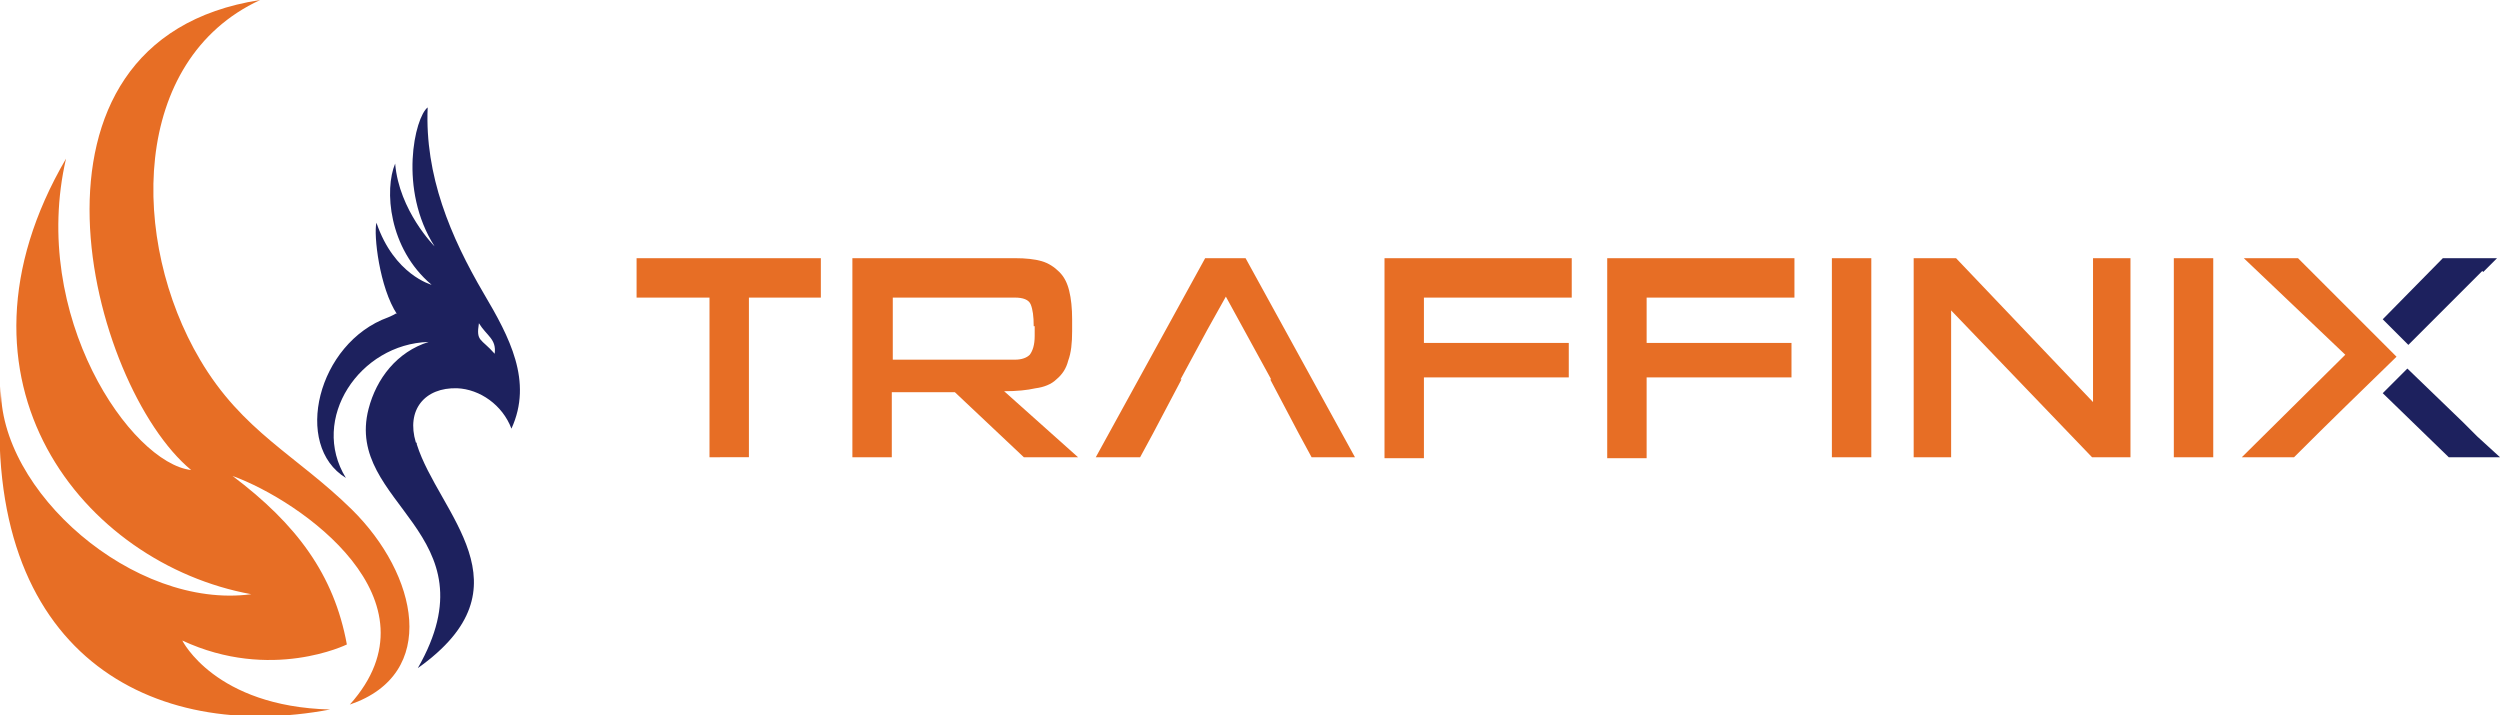 <?xml version="1.0" encoding="utf-8"?>
<!-- Generator: Adobe Illustrator 22.1.0, SVG Export Plug-In . SVG Version: 6.00 Build 0)  -->
<svg version="1.1" id="Layer_1" xmlns="http://www.w3.org/2000/svg" xmlns:xlink="http://www.w3.org/1999/xlink" x="0px" y="0px"
	 viewBox="0 0 253.7 72.6" style="enable-background:new 0 0 253.7 72.6;" xml:space="preserve">
<style type="text/css">
	.st0{fill-rule:evenodd;clip-rule:evenodd;fill:#1D215E;}
	.st1{fill-rule:evenodd;clip-rule:evenodd;fill:#E76E25;}
</style>
<g>
	<g>
		<polygon class="st0" points="241.8,32.4 247.9,26.2 253.4,26.2 252,27.6 251.9,27.5 245.2,34.2 244.4,35 		"/>
		<polygon class="st0" points="248.5,46.4 241.8,39.9 244.3,37.4 250,42.9 251.4,44.3 251.4,44.3 253.7,46.4 		"/>
		<path class="st1" d="M220.6,46.4V26.2h4v20.2H220.6L220.6,46.4z M212.3,46.4l-14.3-14.9v14.9h-3.8V26.2h4.3l13.9,14.6V26.2h3.8
			v20.2H212.3L212.3,46.4z M185.9,46.4V26.2h4v20.2H185.9L185.9,46.4z M167.1,38.4v8.1h-4V26.2h19v4h-15v4.6h14.7v3.5H167.1
			L167.1,38.4z M144.5,38.4v8.1h-4V26.2h19v4h-15v4.6h14.7v3.5H144.5L144.5,38.4z M133.1,46.4l-1.3-2.4l-2.9-5.5h0.1l-4.6-8.4
			l-1.9,3.4l0,0l0,0l-2.7,5h0.1l-2.9,5.5l-1.3,2.4h-4.5l11.1-20.2h4.1l11.1,20.2H133.1L133.1,46.4z M103.9,46.4l-7-6.6h-6.4v6.6h-4
			V26.2h16.5c1.1,0,2,0.1,2.7,0.3c0.7,0.2,1.3,0.6,1.8,1.1c0.5,0.5,0.8,1.1,1,1.9c0.2,0.8,0.3,1.8,0.3,2.9v1.2c0,1.2-0.1,2.2-0.4,3
			c-0.2,0.8-0.6,1.4-1.2,1.9c-0.5,0.5-1.3,0.8-2.1,0.9c-0.9,0.2-1.9,0.3-3.2,0.3l7.5,6.7H103.9L103.9,46.4z M72,46.4V30.2h-7.4v-4
			h18.7v4H76v16.2H72L72,46.4z M232.8,46.4h-5.3L238,36l-10.3-9.8h5.5l1.4,1.4l0,0c2.9,2.9,5.7,5.7,8.6,8.6
			C239.7,39.6,236.3,42.9,232.8,46.4L232.8,46.4z M104.9,33.1c0-1-0.1-1.7-0.3-2.2c-0.2-0.5-0.8-0.7-1.6-0.7H90.6v6.3H103
			c0.7,0,1.2-0.2,1.5-0.5c0.3-0.4,0.5-1,0.5-1.9V33.1z"/>
	</g>
	<g>
		<path class="st1" d="M26.4,0c-13.2,6.1-13.2,24.5-6.1,36.5c4.3,7.3,9.8,9.7,15.4,15.2c6.7,6.6,8.9,16.7-0.2,19.8
			c9.5-10.6-5-20.7-11.9-23.2c6.5,4.9,10.3,10,11.6,17.1c0,0-7.7,3.8-16.7-0.4c0,0,3.3,6.7,15,7c-18,3.4-35.4-5.5-33.4-32.8
			c-0.3,10.6,13.5,22.7,25.4,21.1C8.5,57.2-6.5,38.7,6.7,16.1C3,32.1,13.3,47,19.4,47.7C9.1,39.2-0.1,4.1,26.4,0z"/>
		<path class="st0" d="M39.4,32.2c-7.2,2.6-9.7,13-4.3,16.3c-3.7-6,1.4-13.6,8.4-13.8c-3.2,1-5.3,3.7-6.1,6.8
			c-2.5,9.7,12.9,12.5,5,26.3c11.7-8.3,2.1-15.7-0.1-22.7l0,0l0,0c0-0.1,0-0.2-0.1-0.2v0c-1-3.3,0.9-5.6,4.2-5.5
			c2.3,0.1,4.6,1.7,5.5,4.1c2.2-4.8-0.2-9.3-2.8-13.7c-3.4-5.8-6-12-5.7-18.9c-1.3,1-3,8.3,0.7,14.1c0,0-3.6-3.6-4-8.4
			c-1.1,2.6-0.7,8.6,3.7,12.3c0,0-3.8-1-5.6-6.3c-0.3,1.2,0.3,6.6,2.1,9.3l-0.1-0.1C39.9,32,39.6,32.1,39.4,32.2L39.4,32.2
			L39.4,32.2z M48.6,32.8c0.8,1.3,1.8,1.6,1.6,3.1C48.8,34.3,48.3,34.7,48.6,32.8z"/>
	</g>
</g>
</svg>
